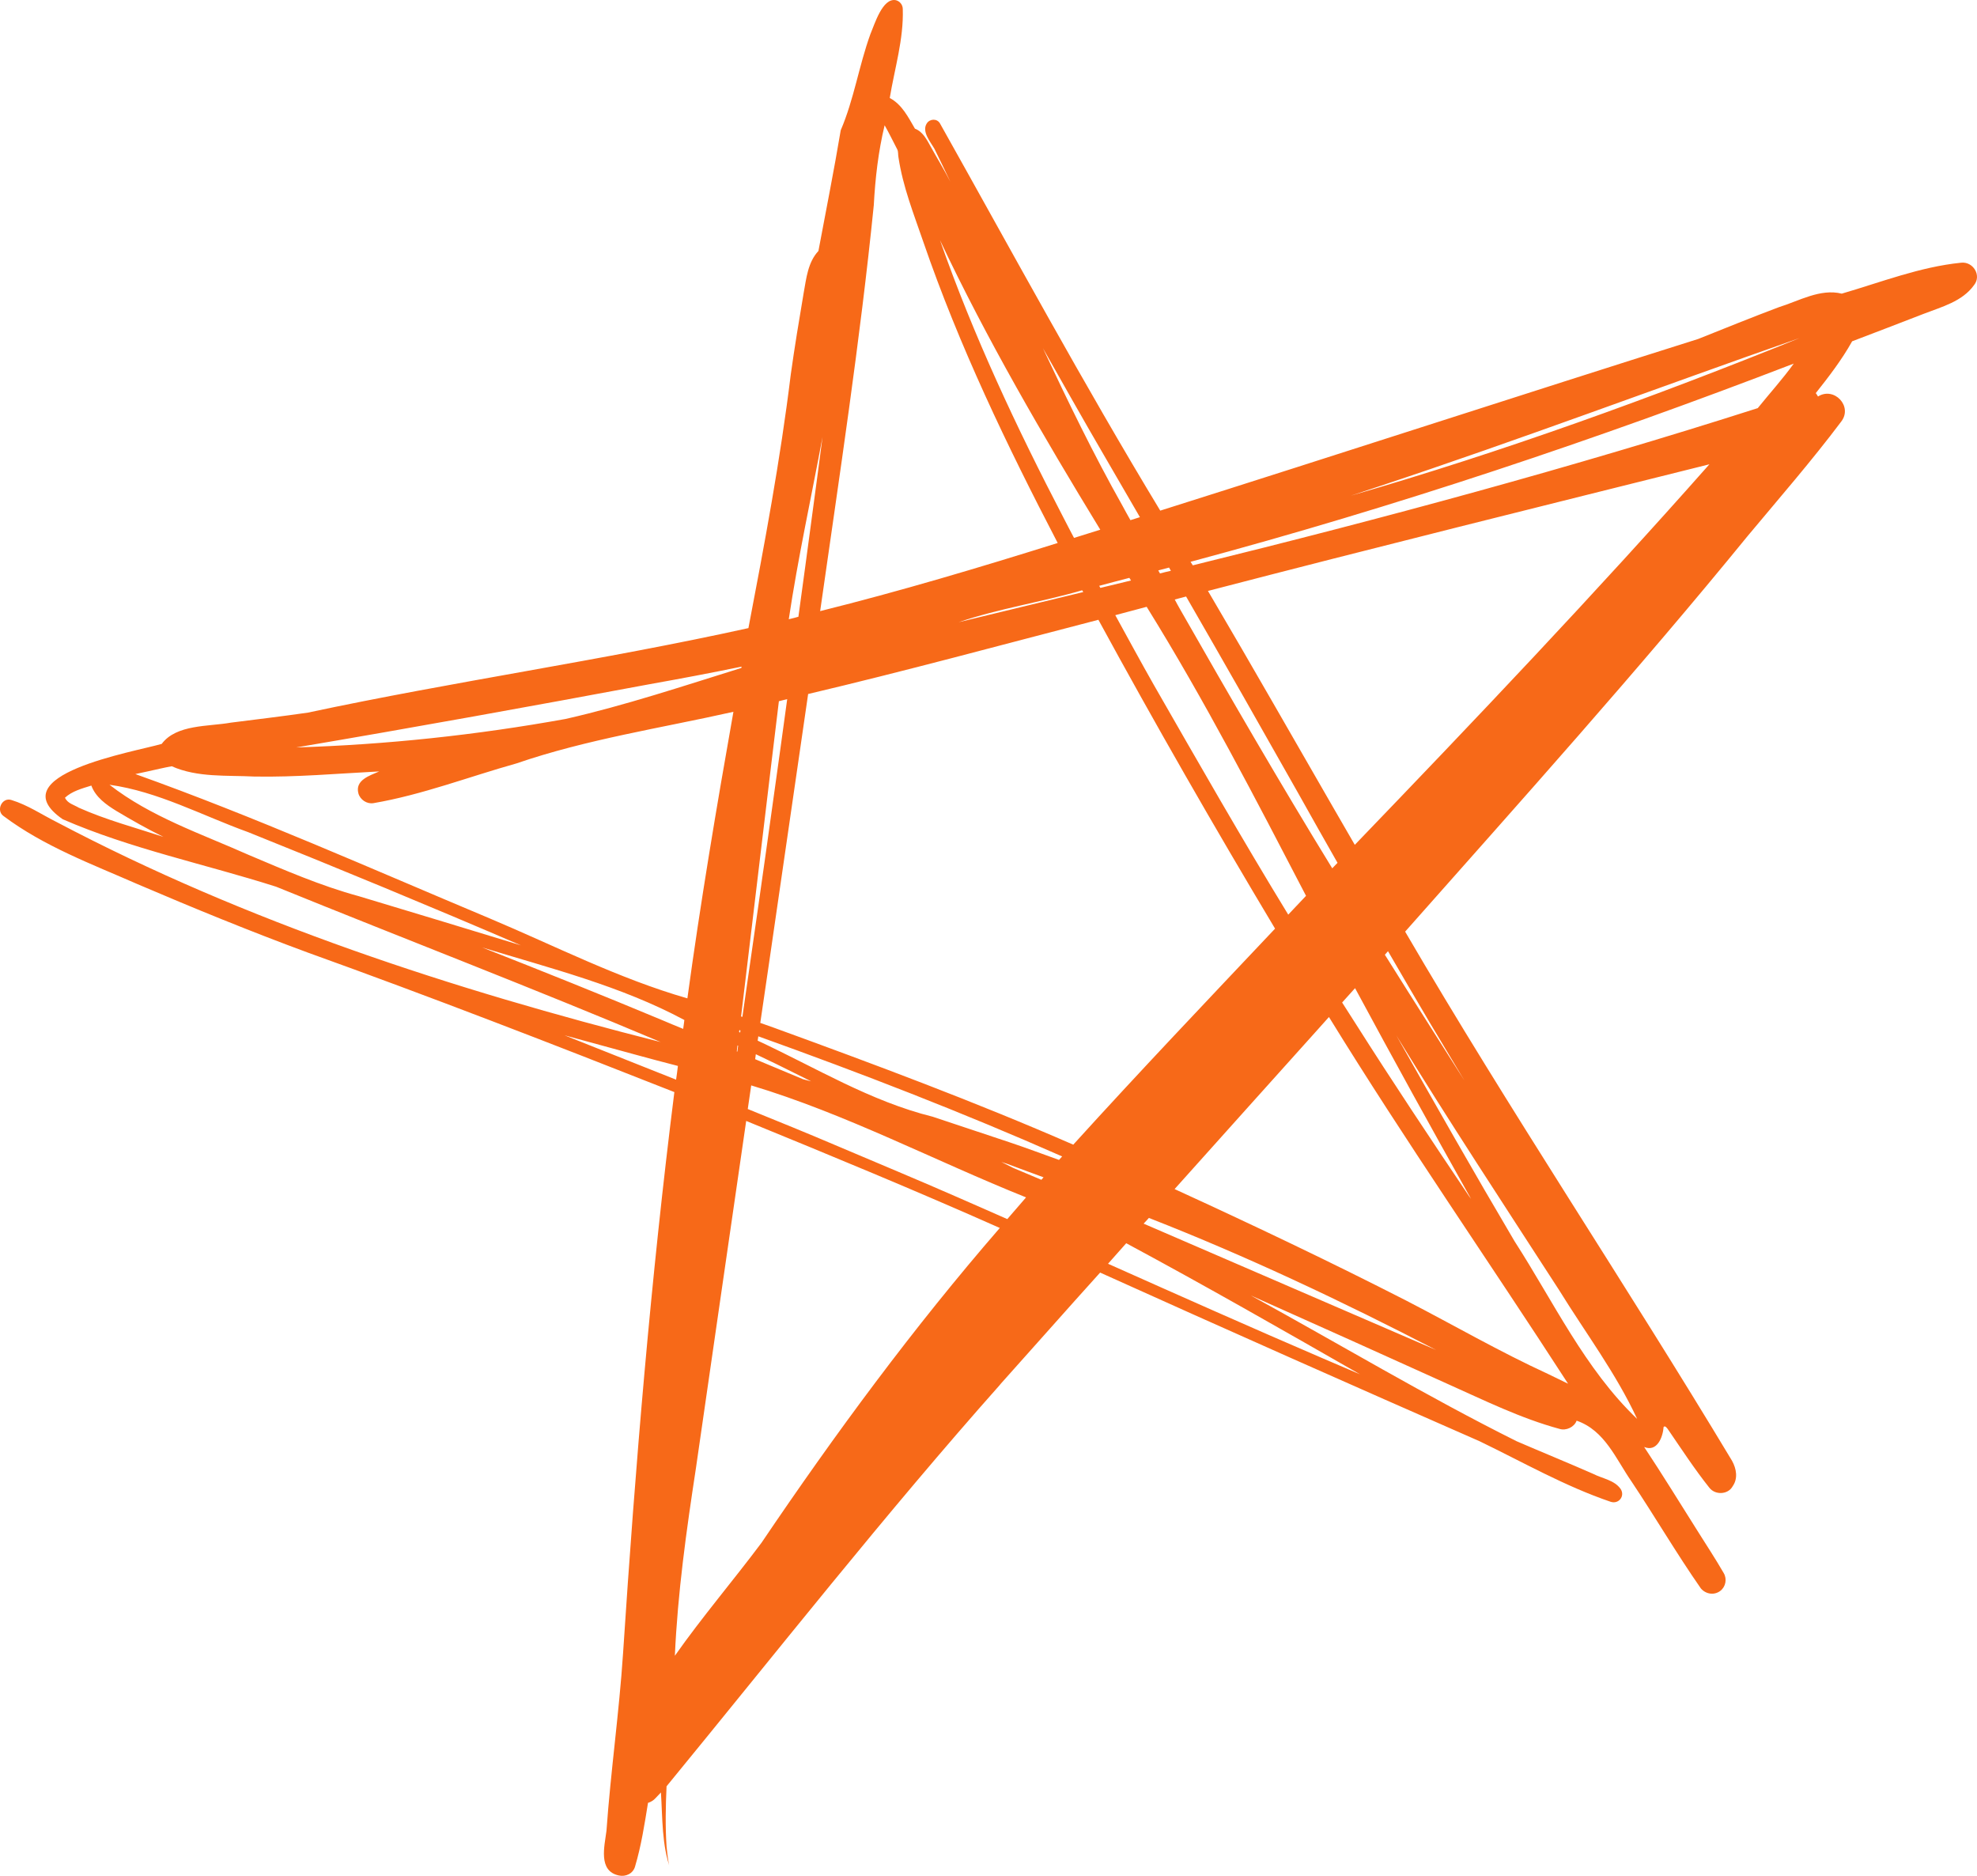 <svg width="39" height="37" viewBox="0 0 39 37" fill="none" xmlns="http://www.w3.org/2000/svg">
<path d="M27.204 9.593C27.017 9.655 26.832 9.716 26.645 9.778C29.657 8.908 32.6 7.842 35.5 6.668C32.73 7.636 29.987 8.671 27.204 9.593ZM22.142 9.974C22.194 10.069 22.245 10.165 22.3 10.26C22.363 10.239 22.425 10.221 22.487 10.201C22.245 9.786 22.006 9.371 21.765 8.957C21.361 8.264 20.969 7.567 20.574 6.869C21.067 7.919 21.572 8.962 22.142 9.974ZM20.979 10.211C21.047 10.345 21.117 10.476 21.187 10.61C21.359 10.556 21.533 10.502 21.705 10.448C20.571 8.589 19.473 6.706 18.543 4.737C19.203 6.624 20.056 8.437 20.979 10.211ZM23.53 11.151C27.277 10.229 31.001 9.225 34.675 8.05C34.911 7.757 35.164 7.479 35.385 7.172C31.487 8.671 27.524 10 23.486 11.081C23.502 11.104 23.517 11.128 23.53 11.151ZM22.883 11.311C22.956 11.292 23.025 11.274 23.098 11.259C23.085 11.238 23.072 11.215 23.062 11.195C22.992 11.212 22.919 11.231 22.849 11.251C22.859 11.269 22.872 11.29 22.883 11.311ZM21.707 11.596C21.907 11.547 22.11 11.498 22.311 11.45C22.3 11.431 22.29 11.416 22.279 11.398C22.082 11.45 21.881 11.501 21.684 11.555C21.692 11.568 21.699 11.581 21.707 11.596ZM17.237 4.049C16.967 6.727 16.559 9.39 16.179 12.054C17.757 11.661 19.312 11.197 20.865 10.71C19.864 8.787 18.92 6.822 18.215 4.773C18.023 4.214 17.812 3.686 17.724 3.104C17.713 3.053 17.724 2.996 17.7 2.947C17.614 2.782 17.539 2.625 17.451 2.471C17.325 2.994 17.266 3.516 17.237 4.049ZM15.56 12.214C15.599 12.204 15.636 12.196 15.674 12.186C15.7 12.178 15.724 12.173 15.75 12.165C15.841 11.501 15.932 10.834 16.02 10.17C16.091 9.652 16.158 9.137 16.226 8.619C16.002 9.82 15.74 11.012 15.56 12.214ZM18.909 12.273C19.729 12.075 20.55 11.877 21.369 11.678C21.361 11.666 21.356 11.653 21.348 11.643C20.543 11.877 19.705 12.003 18.909 12.273ZM12.812 13.496C10.492 13.929 8.17 14.349 5.843 14.743C7.627 14.688 9.402 14.498 11.158 14.181C12.333 13.914 13.474 13.533 14.624 13.175C14.627 13.167 14.627 13.156 14.629 13.149C14.008 13.277 13.428 13.386 12.812 13.496ZM3.224 16.507C2.907 16.352 2.6 16.177 2.298 15.997C2.096 15.873 1.885 15.724 1.802 15.495C1.614 15.554 1.422 15.605 1.282 15.734C1.331 15.848 1.464 15.876 1.555 15.932C2.093 16.172 2.665 16.324 3.224 16.507ZM23.889 11.758C24.703 13.141 25.498 14.537 26.3 15.927C26.44 16.172 26.583 16.419 26.726 16.664C29.097 14.2 31.458 11.717 33.721 9.158C30.421 9.982 27.118 10.8 23.829 11.656C23.847 11.689 23.868 11.725 23.889 11.758ZM23.283 12.024C24.261 13.739 25.249 15.446 26.281 17.127C26.315 17.091 26.349 17.055 26.385 17.019C26.128 16.566 25.87 16.113 25.616 15.657C24.882 14.357 24.144 13.059 23.398 11.766C23.322 11.787 23.247 11.805 23.174 11.825C23.208 11.892 23.247 11.959 23.283 12.024ZM22.76 13.507C23.631 15.026 24.5 16.548 25.413 18.041C25.447 18.005 25.48 17.971 25.512 17.936C25.595 17.848 25.68 17.758 25.764 17.67C24.762 15.744 23.767 13.816 22.62 11.969C22.415 12.024 22.206 12.078 22.001 12.134C22.253 12.593 22.503 13.054 22.76 13.507ZM7.075 17.676C8.141 17.997 9.21 18.319 10.276 18.646C8.492 17.879 6.698 17.137 4.896 16.414C3.989 16.087 3.115 15.611 2.16 15.479C2.974 16.113 3.973 16.447 4.904 16.862C5.616 17.163 6.326 17.472 7.075 17.676ZM13.56 19.692C13.818 17.802 14.135 15.919 14.468 14.04C13.035 14.362 11.576 14.581 10.185 15.059C9.246 15.322 8.329 15.677 7.366 15.842C7.236 15.863 7.104 15.773 7.07 15.649C7 15.386 7.293 15.299 7.481 15.216C6.659 15.258 5.84 15.332 5.018 15.317C4.475 15.289 3.895 15.34 3.388 15.114C3.305 15.129 3.221 15.147 3.149 15.163C2.99 15.199 2.829 15.235 2.67 15.268C5.039 16.115 7.335 17.14 9.655 18.113C10.952 18.659 12.206 19.303 13.56 19.692ZM14.645 20.057C14.855 18.603 15.064 17.148 15.266 15.69C15.355 15.057 15.443 14.423 15.529 13.79C15.474 13.803 15.42 13.816 15.365 13.831C15.318 14.225 15.269 14.619 15.222 15.013C15.021 16.692 14.819 18.371 14.619 20.05C14.627 20.05 14.634 20.055 14.645 20.057ZM13.056 20.119C13.196 20.178 13.337 20.238 13.477 20.294C13.482 20.255 13.488 20.217 13.493 20.178C13.495 20.158 13.498 20.14 13.5 20.119C12.247 19.447 10.864 19.102 9.509 18.687C10.695 19.153 11.88 19.628 13.056 20.119ZM14.601 20.366C14.603 20.354 14.606 20.338 14.606 20.325C14.598 20.323 14.593 20.32 14.585 20.318C14.582 20.33 14.582 20.343 14.58 20.356C14.587 20.361 14.593 20.364 14.601 20.366ZM14.546 20.742C14.551 20.704 14.556 20.665 14.561 20.626C14.556 20.624 14.554 20.621 14.549 20.621C14.543 20.66 14.538 20.701 14.535 20.74C14.538 20.74 14.541 20.74 14.546 20.742ZM11.725 20.655C12.263 20.868 12.798 21.082 13.337 21.296C13.35 21.206 13.363 21.116 13.373 21.025C13.092 20.953 12.814 20.879 12.533 20.802C12.068 20.675 11.602 20.547 11.137 20.421C11.334 20.5 11.53 20.578 11.725 20.655ZM27.379 18.927C27.878 19.725 28.385 20.518 28.889 21.314C28.661 20.933 28.432 20.552 28.205 20.171C27.927 19.702 27.654 19.233 27.381 18.762C27.36 18.785 27.339 18.808 27.319 18.832C27.339 18.863 27.36 18.896 27.379 18.927ZM16.002 21.329C15.768 21.213 15.534 21.097 15.297 20.979C15.303 20.982 15.308 20.984 15.313 20.987C15.178 20.923 15.042 20.858 14.91 20.794C14.905 20.827 14.9 20.858 14.897 20.892C15.211 21.023 15.529 21.157 15.844 21.288C15.896 21.301 15.95 21.314 16.002 21.329ZM15.258 20.268C17.247 20.992 19.232 21.731 21.172 22.578C22.477 21.139 23.819 19.73 25.153 18.317C23.951 16.308 22.786 14.279 21.668 12.225C19.762 12.719 17.861 13.236 15.942 13.689C15.68 15.489 15.42 17.292 15.157 19.092C15.105 19.452 15.05 19.816 14.998 20.176C15.087 20.207 15.173 20.238 15.258 20.268ZM18.4 22.027C18.907 22.197 19.416 22.364 19.923 22.534C20.249 22.643 20.569 22.764 20.891 22.879C20.911 22.856 20.932 22.833 20.953 22.81C18.987 21.942 16.983 21.167 14.959 20.441C14.954 20.47 14.952 20.498 14.946 20.526C16.096 21.061 17.167 21.721 18.4 22.027ZM20.543 23.271C20.555 23.256 20.571 23.237 20.586 23.222C20.342 23.132 20.1 23.044 19.856 22.952C19.853 22.952 19.85 22.949 19.845 22.949C19.866 22.957 19.869 22.957 19.752 22.918C19.83 22.957 19.908 22.998 19.986 23.036C20.17 23.114 20.358 23.193 20.543 23.271ZM29.019 23.647C28.244 22.267 27.48 20.881 26.731 19.491C26.645 19.586 26.562 19.679 26.476 19.774C26.562 19.91 26.651 20.045 26.736 20.181C27.467 21.334 28.224 22.47 28.986 23.603C28.983 23.598 28.98 23.593 28.983 23.598C28.993 23.613 29.006 23.629 29.019 23.647ZM16.517 22.604C17.318 22.944 18.124 23.279 18.922 23.629C19.24 23.768 19.554 23.907 19.871 24.046C19.994 23.904 20.118 23.76 20.241 23.618C18.431 22.892 16.686 21.97 14.819 21.409C14.796 21.564 14.775 21.718 14.751 21.875C15.342 22.115 15.932 22.354 16.517 22.604ZM22.651 24.175C24.316 24.893 25.979 25.614 27.644 26.332C27.873 26.43 28.101 26.531 28.331 26.628C26.484 25.671 24.601 24.78 22.664 24.023C22.638 24.051 22.615 24.079 22.589 24.105C22.578 24.115 22.57 24.126 22.56 24.136C22.591 24.149 22.62 24.162 22.651 24.175ZM26.102 26.796C26.344 26.899 26.588 27.004 26.83 27.108C25.301 26.232 23.77 25.357 22.217 24.522C22.097 24.656 21.978 24.792 21.858 24.927C23.27 25.557 24.682 26.186 26.102 26.796ZM30.54 27.102C30.673 27.166 30.803 27.229 30.933 27.293C29.37 24.875 27.724 22.511 26.216 20.06C26.143 20.142 26.068 20.225 25.995 20.307C25.051 21.355 24.112 22.406 23.171 23.454C24.7 24.154 26.26 24.896 27.743 25.655C28.676 26.137 29.586 26.664 30.54 27.102ZM32.296 27.988C31.88 27.089 31.276 26.288 30.756 25.446C29.677 23.778 28.583 22.117 27.545 20.423C28.312 21.782 29.084 23.14 29.878 24.484C30.645 25.673 31.264 27.002 32.296 27.988ZM13.313 32.659C13.851 31.894 14.463 31.178 15.021 30.432C16.478 28.276 18.017 26.188 19.723 24.221C18.067 23.485 16.395 22.795 14.72 22.11C14.39 24.396 14.055 26.683 13.727 28.969C13.54 30.192 13.368 31.421 13.313 32.659ZM12.208 36.993C11.792 36.905 11.927 36.41 11.964 36.109C12.047 34.94 12.214 33.779 12.291 32.61C12.533 28.912 12.84 25.217 13.303 21.541C10.905 20.595 8.503 19.663 6.077 18.791C4.943 18.373 3.825 17.915 2.712 17.439C1.807 17.042 0.863 16.692 0.067 16.094C-0.084 15.984 0.041 15.719 0.226 15.78C0.546 15.878 0.821 16.066 1.118 16.215C4.872 18.193 8.927 19.514 13.033 20.554C10.521 19.493 7.975 18.518 5.447 17.49C4.051 17.045 2.577 16.743 1.237 16.159C-0.029 15.284 2.629 14.835 3.19 14.673C3.479 14.285 4.113 14.333 4.553 14.254C5.06 14.189 5.567 14.13 6.074 14.056C8.958 13.44 11.886 13.025 14.764 12.389C15.082 10.729 15.394 9.068 15.599 7.389C15.674 6.851 15.763 6.315 15.854 5.777C15.906 5.491 15.937 5.172 16.145 4.95C16.293 4.157 16.452 3.364 16.585 2.569C16.845 1.964 16.943 1.302 17.169 0.676C17.253 0.48 17.409 -0.05 17.674 0.004C17.755 0.025 17.809 0.099 17.809 0.179C17.828 0.774 17.648 1.351 17.552 1.933C17.794 2.061 17.916 2.311 18.049 2.538C18.207 2.597 18.285 2.759 18.363 2.898C18.49 3.127 18.628 3.351 18.748 3.586C18.644 3.367 18.54 3.151 18.433 2.934C18.355 2.798 18.179 2.597 18.282 2.435C18.343 2.34 18.485 2.334 18.543 2.435C19.976 4.989 21.369 7.564 22.888 10.072C26.43 8.954 29.958 7.803 33.5 6.686C34.028 6.475 34.555 6.261 35.089 6.06C35.486 5.937 35.908 5.687 36.332 5.792C37.109 5.566 37.873 5.264 38.685 5.182C38.921 5.154 39.096 5.43 38.942 5.623C38.711 5.947 38.305 6.052 37.951 6.189C37.481 6.372 37.008 6.552 36.537 6.732C36.334 7.095 36.077 7.43 35.819 7.755L35.822 7.757C35.837 7.777 35.851 7.798 35.863 7.821C36.181 7.62 36.555 8.014 36.321 8.316C35.739 9.091 35.099 9.825 34.477 10.571C32.301 13.239 30.002 15.798 27.719 18.376C29.781 21.911 32.064 25.313 34.168 28.814C34.254 28.969 34.288 29.162 34.181 29.314C34.09 29.484 33.833 29.494 33.718 29.342C33.43 28.98 33.18 28.596 32.92 28.217C32.886 28.166 32.849 28.114 32.818 28.145C32.803 28.346 32.691 28.647 32.434 28.541C32.795 29.085 33.136 29.641 33.484 30.192C33.658 30.47 33.841 30.746 34.004 31.029C34.072 31.145 34.043 31.297 33.937 31.379C33.815 31.472 33.648 31.444 33.552 31.33C33.073 30.643 32.65 29.919 32.184 29.221C31.875 28.776 31.659 28.215 31.102 28.022C31.055 28.15 30.894 28.225 30.764 28.184C29.994 27.975 29.28 27.62 28.554 27.296C27.261 26.711 25.969 26.129 24.674 25.552C26.422 26.51 28.133 27.537 29.919 28.428C30.421 28.645 30.928 28.851 31.43 29.072C31.612 29.165 31.843 29.193 31.968 29.366C32.064 29.507 31.932 29.677 31.77 29.621C30.868 29.314 30.041 28.84 29.188 28.428C26.687 27.331 24.19 26.224 21.702 25.101C21.036 25.838 20.381 26.582 19.718 27.321C19.723 27.313 19.729 27.311 19.736 27.303C17.453 29.873 15.329 32.576 13.149 35.234C13.131 35.63 13.123 36.027 13.149 36.419C13.16 36.534 13.173 36.65 13.194 36.764C13.199 36.8 13.22 36.841 13.227 36.871C13.053 36.392 13.071 35.859 13.038 35.355C13.001 35.394 12.967 35.43 12.931 35.468C12.892 35.512 12.84 35.543 12.783 35.561C12.715 35.983 12.65 36.405 12.528 36.815C12.489 36.957 12.341 37.023 12.208 36.993Z" fill="#f76918"/>
</svg>
